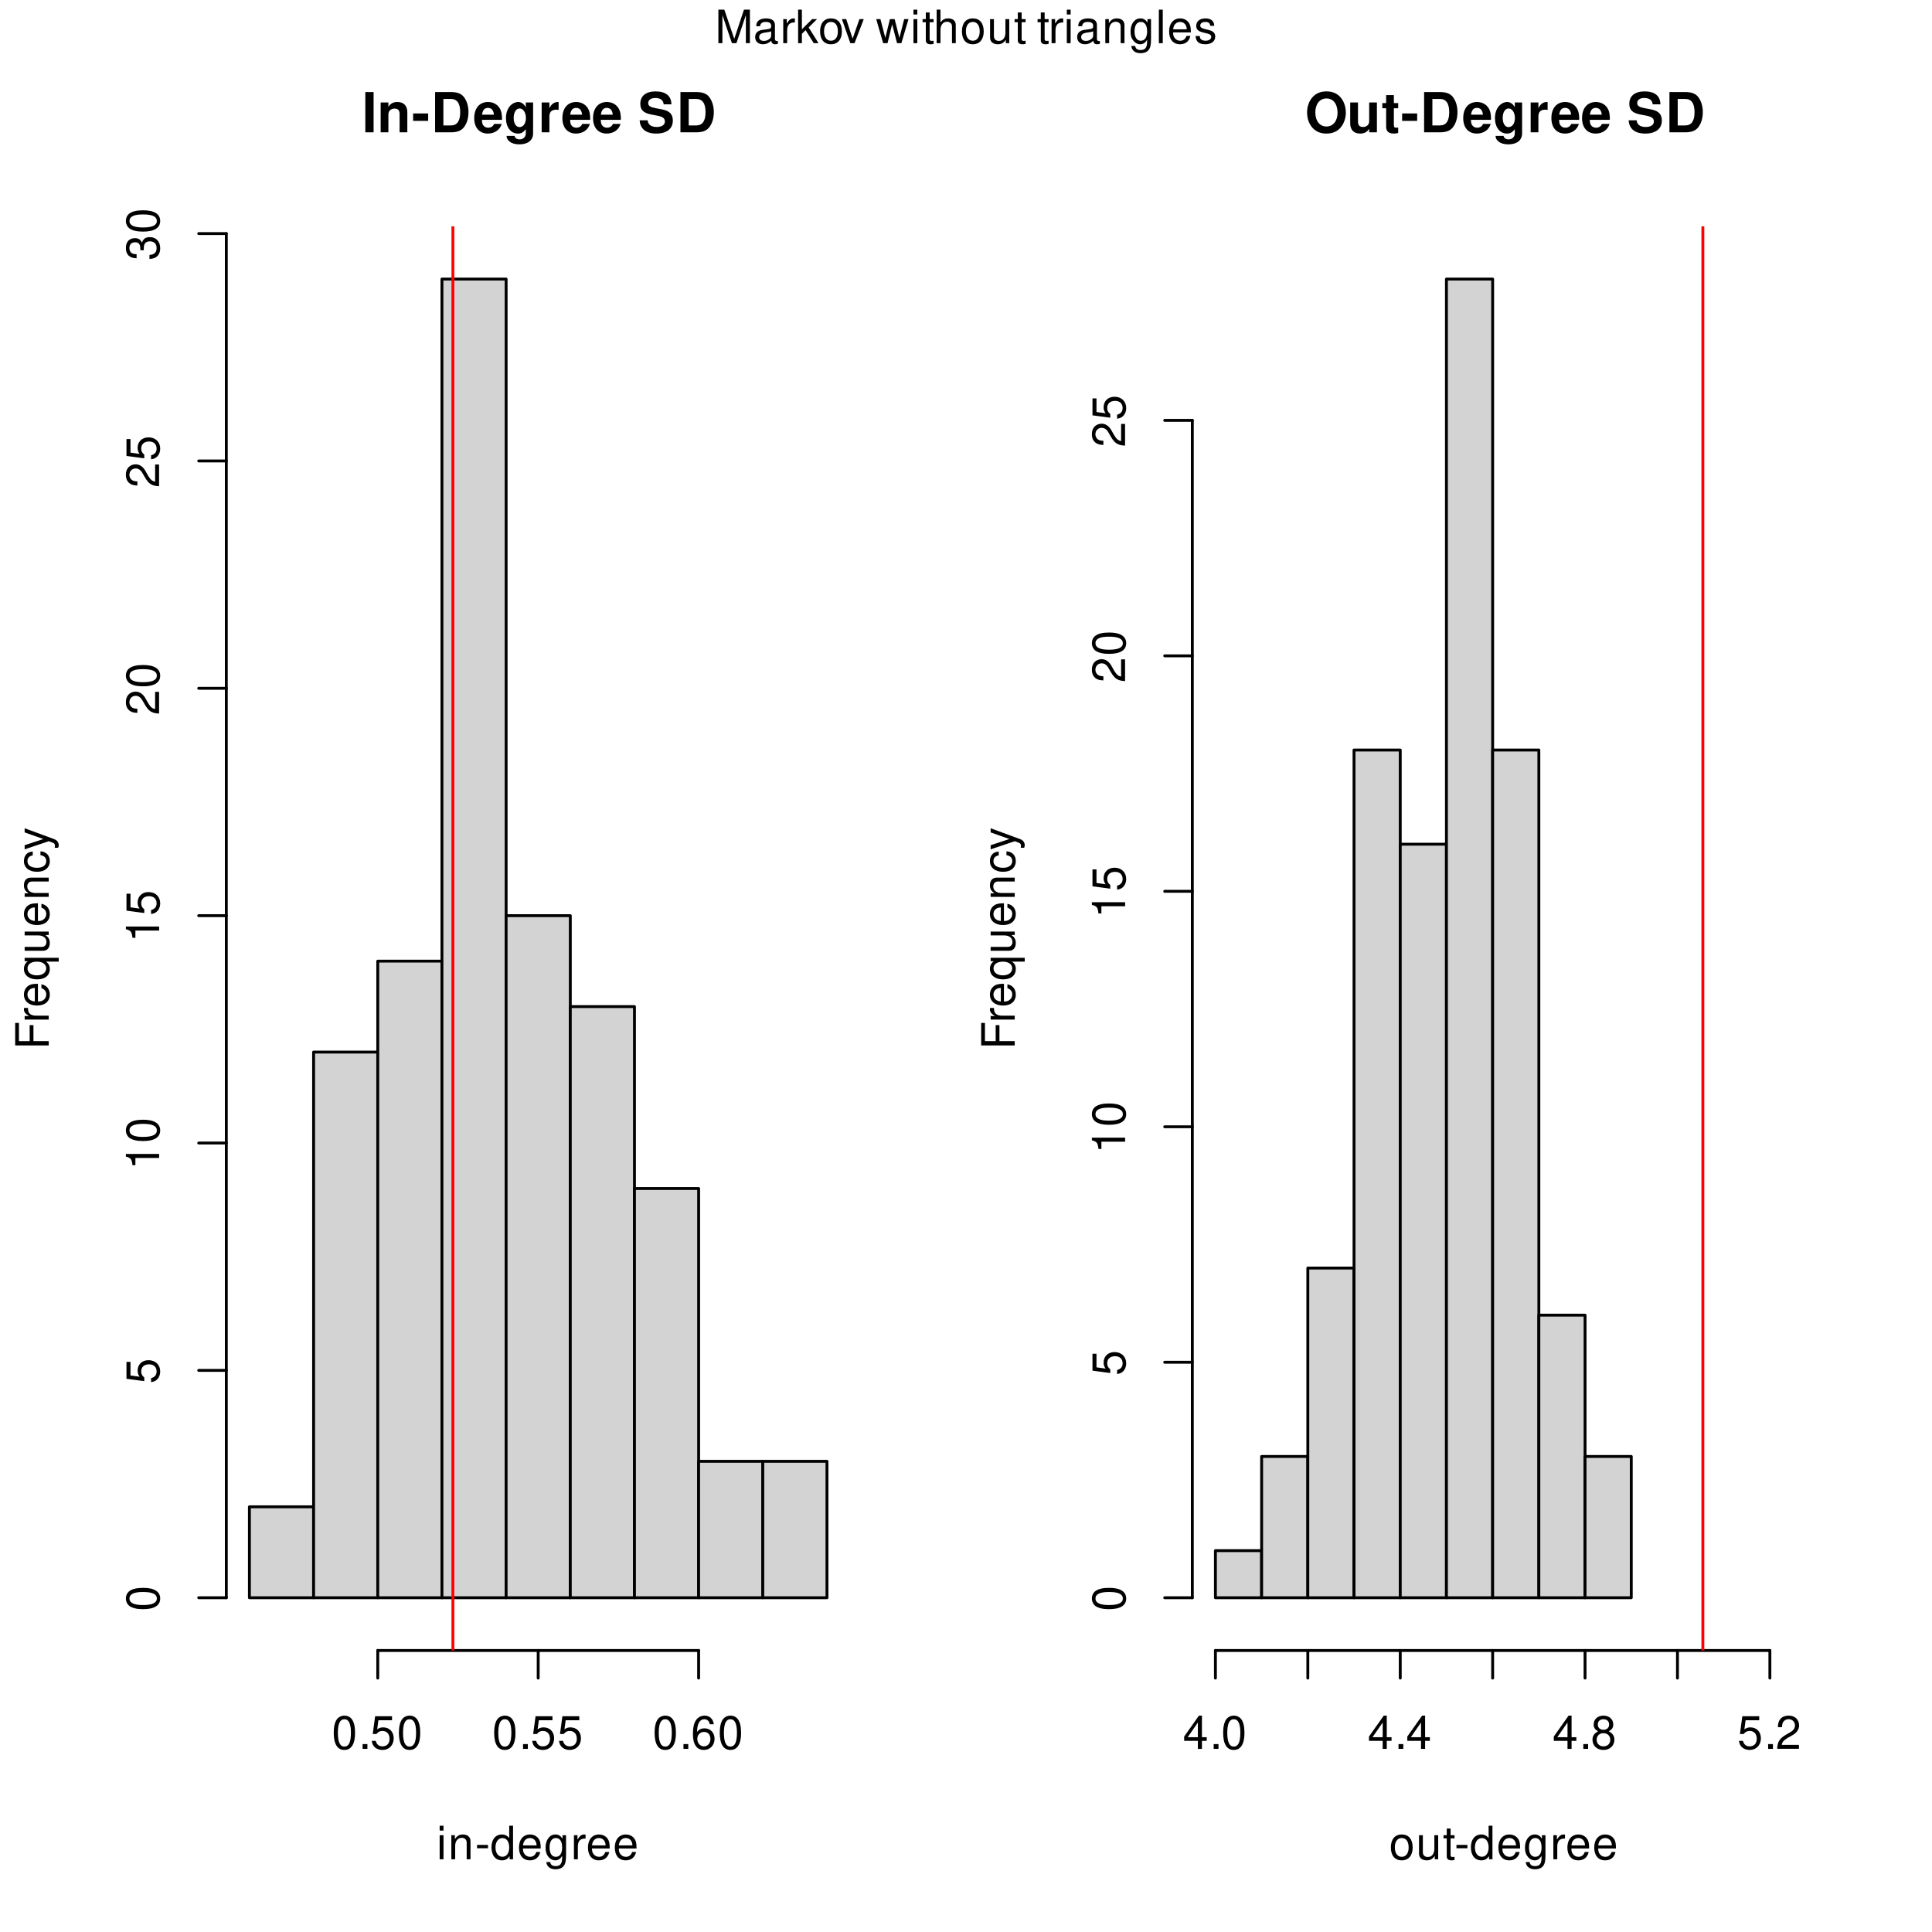 <?xml version="1.0" encoding="UTF-8"?>
<svg xmlns="http://www.w3.org/2000/svg" xmlns:xlink="http://www.w3.org/1999/xlink" width="504" height="504" viewBox="0 0 504 504">
<defs>
<g>
<g id="glyph-0-0">
<path d="M 3.062 -10.5 L 0.906 -10.5 L 0.906 0 L 3.062 0 Z M 3.062 -10.5 "/>
</g>
<g id="glyph-0-1">
<path d="M 0.906 -7.781 L 0.906 0 L 2.922 0 L 2.922 -4.672 C 2.922 -5.594 3.562 -6.188 4.547 -6.188 C 5.422 -6.188 5.844 -5.719 5.844 -4.797 L 5.844 0 L 7.859 0 L 7.859 -5.219 C 7.859 -6.938 6.922 -7.906 5.266 -7.906 C 4.203 -7.906 3.5 -7.531 2.922 -6.656 L 2.922 -7.781 Z M 0.906 -7.781 "/>
</g>
<g id="glyph-0-2">
<path d="M 4.297 -4.922 L 0.375 -4.922 L 0.375 -2.984 L 4.297 -2.984 Z M 4.297 -4.922 "/>
</g>
<g id="glyph-0-3">
<path d="M 1.109 0 L 5.219 0 C 6.812 0 7.828 -0.375 8.547 -1.219 C 9.359 -2.203 9.812 -3.609 9.812 -5.266 C 9.812 -6.891 9.359 -8.297 8.547 -9.297 C 7.828 -10.141 6.828 -10.5 5.219 -10.5 L 1.109 -10.5 Z M 3.266 -1.797 L 3.266 -8.703 L 5.219 -8.703 C 6.844 -8.703 7.656 -7.562 7.656 -5.25 C 7.656 -2.938 6.844 -1.797 5.219 -1.797 Z M 3.266 -1.797 "/>
</g>
<g id="glyph-0-4">
<path d="M 7.547 -3.25 C 7.562 -3.422 7.562 -3.5 7.562 -3.594 C 7.562 -4.375 7.453 -5.094 7.266 -5.641 C 6.734 -7.062 5.484 -7.906 3.922 -7.906 C 1.688 -7.906 0.312 -6.297 0.312 -3.688 C 0.312 -1.203 1.672 0.328 3.875 0.328 C 5.625 0.328 7.031 -0.641 7.484 -2.188 L 5.484 -2.188 C 5.25 -1.562 4.688 -1.203 3.953 -1.203 C 3.375 -1.203 2.906 -1.453 2.625 -1.891 C 2.438 -2.172 2.359 -2.516 2.328 -3.25 Z M 2.359 -4.594 C 2.5 -5.797 3 -6.375 3.891 -6.375 C 4.812 -6.375 5.359 -5.75 5.453 -4.594 Z M 2.359 -4.594 "/>
</g>
<g id="glyph-0-5">
<path d="M 5.766 -7.781 L 5.766 -6.578 C 5.203 -7.484 4.578 -7.906 3.766 -7.906 C 3.062 -7.906 2.312 -7.562 1.766 -7 C 1 -6.188 0.594 -5.078 0.594 -3.703 C 0.594 -1.312 1.859 0.328 3.719 0.328 C 4.547 0.328 5.062 0.062 5.766 -0.797 L 5.766 0.266 C 5.766 1.203 5.094 1.844 4.156 1.844 C 3.422 1.844 2.984 1.531 2.828 0.938 L 0.75 0.938 C 0.766 1.547 0.984 1.953 1.516 2.391 C 2.125 2.891 2.984 3.141 4.078 3.141 C 6.328 3.141 7.672 2.062 7.672 0.266 L 7.672 -7.781 Z M 4.141 -6.219 C 5.078 -6.219 5.797 -5.172 5.797 -3.734 C 5.797 -2.312 5.109 -1.359 4.109 -1.359 C 3.234 -1.359 2.609 -2.312 2.609 -3.734 C 2.609 -5.203 3.234 -6.219 4.141 -6.219 Z M 4.141 -6.219 "/>
</g>
<g id="glyph-0-6">
<path d="M 0.906 -7.781 L 0.906 0 L 2.922 0 L 2.922 -4.141 C 2.922 -5.312 3.516 -5.906 4.703 -5.906 C 4.906 -5.906 5.062 -5.891 5.328 -5.844 L 5.328 -7.891 C 5.219 -7.906 5.172 -7.906 5.078 -7.906 C 4.156 -7.906 3.375 -7.297 2.922 -6.25 L 2.922 -7.781 Z M 0.906 -7.781 "/>
</g>
<g id="glyph-0-7">
</g>
<g id="glyph-0-8">
<path d="M 8.75 -7.297 C 8.734 -9.484 7.281 -10.672 4.625 -10.672 C 2.109 -10.672 0.641 -9.5 0.641 -7.453 C 0.641 -5.812 1.469 -5.031 3.594 -4.625 L 5.078 -4.344 C 6.516 -4.062 7.047 -3.656 7.047 -2.812 C 7.047 -1.938 6.234 -1.391 4.922 -1.391 C 3.453 -1.391 2.641 -2.016 2.562 -3.141 L 0.469 -3.141 C 0.594 -0.891 2.125 0.328 4.812 0.328 C 7.516 0.328 9.125 -0.922 9.125 -3.062 C 9.125 -4.719 8.281 -5.594 6.344 -5.969 L 4.703 -6.281 C 3.156 -6.578 2.703 -6.891 2.703 -7.656 C 2.703 -8.438 3.406 -8.953 4.531 -8.953 C 5.891 -8.953 6.656 -8.375 6.734 -7.297 Z M 8.75 -7.297 "/>
</g>
<g id="glyph-0-9">
<path d="M 5.625 -10.672 C 4.156 -10.672 2.938 -10.188 2.047 -9.219 C 1.109 -8.219 0.578 -6.734 0.578 -5.172 C 0.578 -3.594 1.109 -2.125 2.047 -1.125 C 2.953 -0.141 4.141 0.328 5.641 0.328 C 7.125 0.328 8.312 -0.141 9.219 -1.125 C 10.125 -2.094 10.688 -3.609 10.688 -5.094 C 10.688 -6.734 10.156 -8.219 9.219 -9.219 C 8.297 -10.219 7.141 -10.672 5.625 -10.672 Z M 5.641 -8.828 C 7.406 -8.828 8.531 -7.391 8.531 -5.109 C 8.531 -2.953 7.359 -1.516 5.641 -1.516 C 3.875 -1.516 2.734 -2.953 2.734 -5.172 C 2.734 -7.391 3.875 -8.828 5.641 -8.828 Z M 5.641 -8.828 "/>
</g>
<g id="glyph-0-10">
<path d="M 7.797 0 L 7.797 -7.781 L 5.781 -7.781 L 5.781 -2.906 C 5.781 -1.984 5.141 -1.391 4.156 -1.391 C 3.281 -1.391 2.859 -1.844 2.859 -2.781 L 2.859 -7.781 L 0.828 -7.781 L 0.828 -2.359 C 0.828 -0.641 1.766 0.328 3.438 0.328 C 4.5 0.328 5.203 -0.047 5.781 -0.922 L 5.781 0 Z M 7.797 0 "/>
</g>
<g id="glyph-0-11">
<path d="M 4.344 -7.625 L 3.219 -7.625 L 3.219 -9.703 L 1.203 -9.703 L 1.203 -7.625 L 0.203 -7.625 L 0.203 -6.281 L 1.203 -6.281 L 1.203 -1.5 C 1.203 -0.281 1.844 0.328 3.172 0.328 C 3.625 0.328 3.969 0.281 4.344 0.172 L 4.344 -1.234 C 4.141 -1.203 4.031 -1.203 3.875 -1.203 C 3.344 -1.203 3.219 -1.359 3.219 -2.047 L 3.219 -6.281 L 4.344 -6.281 Z M 4.344 -7.625 "/>
</g>
<g id="glyph-1-0">
<path d="M 1.797 -6.281 L 0.797 -6.281 L 0.797 0 L 1.797 0 Z M 1.797 -8.75 L 0.797 -8.75 L 0.797 -7.484 L 1.797 -7.484 Z M 1.797 -8.75 "/>
</g>
<g id="glyph-1-1">
<path d="M 0.844 -6.281 L 0.844 0 L 1.844 0 L 1.844 -3.469 C 1.844 -4.75 2.516 -5.594 3.547 -5.594 C 4.344 -5.594 4.844 -5.109 4.844 -4.359 L 4.844 0 L 5.844 0 L 5.844 -4.75 C 5.844 -5.797 5.062 -6.469 3.859 -6.469 C 2.922 -6.469 2.312 -6.109 1.766 -5.234 L 1.766 -6.281 Z M 0.844 -6.281 "/>
</g>
<g id="glyph-1-2">
<path d="M 3.406 -3.75 L 0.547 -3.75 L 0.547 -2.875 L 3.406 -2.875 Z M 3.406 -3.75 "/>
</g>
<g id="glyph-1-3">
<path d="M 5.938 -8.75 L 4.938 -8.75 L 4.938 -5.5 C 4.531 -6.125 3.859 -6.469 3.016 -6.469 C 1.375 -6.469 0.312 -5.156 0.312 -3.156 C 0.312 -1.031 1.344 0.281 3.047 0.281 C 3.906 0.281 4.516 -0.047 5.047 -0.828 L 5.047 0 L 5.938 0 Z M 3.188 -5.531 C 4.266 -5.531 4.938 -4.578 4.938 -3.078 C 4.938 -1.625 4.25 -0.656 3.188 -0.656 C 2.094 -0.656 1.359 -1.625 1.359 -3.094 C 1.359 -4.562 2.094 -5.531 3.188 -5.531 Z M 3.188 -5.531 "/>
</g>
<g id="glyph-1-4">
<path d="M 6.156 -2.812 C 6.156 -3.766 6.078 -4.344 5.906 -4.812 C 5.5 -5.844 4.531 -6.469 3.359 -6.469 C 1.609 -6.469 0.484 -5.141 0.484 -3.062 C 0.484 -0.984 1.562 0.281 3.344 0.281 C 4.781 0.281 5.766 -0.547 6.031 -1.906 L 5.016 -1.906 C 4.734 -1.078 4.172 -0.641 3.375 -0.641 C 2.734 -0.641 2.203 -0.938 1.859 -1.469 C 1.625 -1.828 1.531 -2.188 1.531 -2.812 Z M 1.547 -3.625 C 1.625 -4.781 2.344 -5.547 3.344 -5.547 C 4.375 -5.547 5.078 -4.75 5.078 -3.625 Z M 1.547 -3.625 "/>
</g>
<g id="glyph-1-5">
<path d="M 4.844 -6.281 L 4.844 -5.375 C 4.344 -6.125 3.797 -6.469 3 -6.469 C 1.469 -6.469 0.422 -5.047 0.422 -3.031 C 0.422 -1.984 0.672 -1.219 1.219 -0.578 C 1.688 -0.031 2.281 0.281 2.922 0.281 C 3.688 0.281 4.219 -0.062 4.75 -0.859 L 4.75 -0.531 C 4.75 1.156 4.281 1.781 3.031 1.781 C 2.188 1.781 1.734 1.438 1.641 0.719 L 0.625 0.719 C 0.719 1.891 1.641 2.609 3.016 2.609 C 3.938 2.609 4.703 2.312 5.109 1.812 C 5.594 1.219 5.766 0.438 5.766 -1.031 L 5.766 -6.281 Z M 3.094 -5.547 C 4.156 -5.547 4.75 -4.656 4.75 -3.062 C 4.75 -1.531 4.141 -0.641 3.094 -0.641 C 2.062 -0.641 1.469 -1.547 1.469 -3.094 C 1.469 -4.625 2.062 -5.547 3.094 -5.547 Z M 3.094 -5.547 "/>
</g>
<g id="glyph-1-6">
<path d="M 0.828 -6.281 L 0.828 0 L 1.844 0 L 1.844 -3.266 C 1.844 -4.781 2.469 -5.453 3.859 -5.406 L 3.859 -6.438 C 3.688 -6.453 3.594 -6.469 3.469 -6.469 C 2.812 -6.469 2.328 -6.078 1.75 -5.141 L 1.75 -6.281 Z M 0.828 -6.281 "/>
</g>
<g id="glyph-1-7">
<path d="M 3.297 -8.672 C 2.516 -8.672 1.781 -8.312 1.344 -7.734 C 0.797 -6.953 0.516 -5.812 0.516 -4.203 C 0.516 -1.266 1.469 0.281 3.297 0.281 C 5.094 0.281 6.078 -1.266 6.078 -4.125 C 6.078 -5.812 5.812 -6.938 5.25 -7.734 C 4.812 -8.328 4.109 -8.672 3.297 -8.672 Z M 3.297 -7.734 C 4.438 -7.734 5 -6.578 5 -4.219 C 5 -1.75 4.453 -0.594 3.281 -0.594 C 2.156 -0.594 1.594 -1.797 1.594 -4.188 C 1.594 -6.578 2.156 -7.734 3.297 -7.734 Z M 3.297 -7.734 "/>
</g>
<g id="glyph-1-8">
<path d="M 2.297 -1.25 L 1.047 -1.25 L 1.047 0 L 2.297 0 Z M 2.297 -1.25 "/>
</g>
<g id="glyph-1-9">
<path d="M 5.719 -8.516 L 1.312 -8.516 L 0.688 -3.875 L 1.656 -3.875 C 2.141 -4.469 2.562 -4.672 3.234 -4.672 C 4.375 -4.672 5.078 -3.891 5.078 -2.625 C 5.078 -1.406 4.375 -0.656 3.219 -0.656 C 2.297 -0.656 1.734 -1.125 1.469 -2.094 L 0.422 -2.094 C 0.562 -1.391 0.688 -1.062 0.938 -0.75 C 1.422 -0.094 2.281 0.281 3.234 0.281 C 4.953 0.281 6.156 -0.969 6.156 -2.766 C 6.156 -4.453 5.047 -5.609 3.406 -5.609 C 2.812 -5.609 2.328 -5.453 1.844 -5.094 L 2.172 -7.469 L 5.719 -7.469 Z M 5.719 -8.516 "/>
</g>
<g id="glyph-1-10">
<path d="M 5.969 -6.422 C 5.766 -7.844 4.859 -8.672 3.562 -8.672 C 2.625 -8.672 1.781 -8.219 1.281 -7.438 C 0.75 -6.594 0.516 -5.531 0.516 -3.953 C 0.516 -2.5 0.719 -1.578 1.234 -0.797 C 1.688 -0.094 2.438 0.281 3.375 0.281 C 4.984 0.281 6.156 -0.938 6.156 -2.625 C 6.156 -4.219 5.078 -5.359 3.547 -5.359 C 2.719 -5.359 2.047 -5.047 1.594 -4.406 C 1.609 -6.547 2.281 -7.734 3.484 -7.734 C 4.234 -7.734 4.75 -7.266 4.922 -6.422 Z M 3.422 -4.422 C 4.438 -4.422 5.078 -3.703 5.078 -2.547 C 5.078 -1.453 4.359 -0.656 3.391 -0.656 C 2.406 -0.656 1.656 -1.484 1.656 -2.594 C 1.656 -3.672 2.375 -4.422 3.422 -4.422 Z M 3.422 -4.422 "/>
</g>
<g id="glyph-1-11">
<path d="M 3.266 -6.469 C 1.484 -6.469 0.438 -5.203 0.438 -3.094 C 0.438 -0.969 1.484 0.281 3.281 0.281 C 5.047 0.281 6.125 -0.984 6.125 -3.047 C 6.125 -5.234 5.094 -6.469 3.266 -6.469 Z M 3.281 -5.547 C 4.406 -5.547 5.078 -4.625 5.078 -3.062 C 5.078 -1.578 4.375 -0.641 3.281 -0.641 C 2.156 -0.641 1.469 -1.578 1.469 -3.094 C 1.469 -4.625 2.156 -5.547 3.281 -5.547 Z M 3.281 -5.547 "/>
</g>
<g id="glyph-1-12">
<path d="M 5.781 0 L 5.781 -6.281 L 4.781 -6.281 L 4.781 -2.719 C 4.781 -1.438 4.109 -0.594 3.078 -0.594 C 2.281 -0.594 1.781 -1.078 1.781 -1.844 L 1.781 -6.281 L 0.781 -6.281 L 0.781 -1.438 C 0.781 -0.391 1.562 0.281 2.781 0.281 C 3.703 0.281 4.297 -0.047 4.891 -0.875 L 4.891 0 Z M 5.781 0 "/>
</g>
<g id="glyph-1-13">
<path d="M 3.047 -6.281 L 2.016 -6.281 L 2.016 -8.016 L 1.016 -8.016 L 1.016 -6.281 L 0.172 -6.281 L 0.172 -5.469 L 1.016 -5.469 L 1.016 -0.719 C 1.016 -0.078 1.453 0.281 2.234 0.281 C 2.5 0.281 2.719 0.25 3.047 0.188 L 3.047 -0.641 C 2.906 -0.609 2.766 -0.594 2.562 -0.594 C 2.141 -0.594 2.016 -0.719 2.016 -1.156 L 2.016 -5.469 L 3.047 -5.469 Z M 3.047 -6.281 "/>
</g>
<g id="glyph-1-14">
<path d="M 3.922 -2.094 L 3.922 0 L 4.984 0 L 4.984 -2.094 L 6.234 -2.094 L 6.234 -3.047 L 4.984 -3.047 L 4.984 -8.672 L 4.203 -8.672 L 0.344 -3.219 L 0.344 -2.094 Z M 3.922 -3.047 L 1.266 -3.047 L 3.922 -6.875 Z M 3.922 -3.047 "/>
</g>
<g id="glyph-1-15">
<path d="M 4.688 -4.578 C 5.578 -5.109 5.859 -5.547 5.859 -6.359 C 5.859 -7.734 4.812 -8.672 3.297 -8.672 C 1.797 -8.672 0.75 -7.734 0.75 -6.375 C 0.75 -5.547 1.016 -5.125 1.891 -4.578 C 0.922 -4.078 0.438 -3.375 0.438 -2.406 C 0.438 -0.828 1.609 0.281 3.297 0.281 C 4.984 0.281 6.156 -0.828 6.156 -2.406 C 6.156 -3.375 5.672 -4.078 4.688 -4.578 Z M 3.297 -7.734 C 4.203 -7.734 4.781 -7.203 4.781 -6.344 C 4.781 -5.516 4.188 -4.984 3.297 -4.984 C 2.406 -4.984 1.828 -5.516 1.828 -6.359 C 1.828 -7.203 2.406 -7.734 3.297 -7.734 Z M 3.297 -4.094 C 4.359 -4.094 5.078 -3.391 5.078 -2.391 C 5.078 -1.344 4.375 -0.656 3.281 -0.656 C 2.25 -0.656 1.531 -1.375 1.531 -2.375 C 1.531 -3.406 2.234 -4.094 3.297 -4.094 Z M 3.297 -4.094 "/>
</g>
<g id="glyph-1-16">
<path d="M 6.078 -1.047 L 1.594 -1.047 C 1.703 -1.766 2.094 -2.219 3.125 -2.859 L 4.328 -3.531 C 5.516 -4.188 6.125 -5.078 6.125 -6.141 C 6.125 -6.859 5.844 -7.531 5.344 -8 C 4.844 -8.453 4.219 -8.672 3.406 -8.672 C 2.328 -8.672 1.531 -8.297 1.062 -7.547 C 0.75 -7.094 0.625 -6.547 0.594 -5.672 L 1.656 -5.672 C 1.688 -6.266 1.766 -6.609 1.906 -6.906 C 2.188 -7.422 2.734 -7.75 3.375 -7.75 C 4.328 -7.75 5.047 -7.062 5.047 -6.125 C 5.047 -5.422 4.656 -4.828 3.906 -4.391 L 2.797 -3.75 C 1.016 -2.719 0.5 -1.906 0.406 -0.016 L 6.078 -0.016 Z M 6.078 -1.047 "/>
</g>
<g id="glyph-1-17">
<path d="M 5.609 0 L 8.078 -7.328 L 8.078 0 L 9.125 0 L 9.125 -8.75 L 7.578 -8.75 L 5.047 -1.125 L 2.453 -8.75 L 0.906 -8.75 L 0.906 0 L 1.953 0 L 1.953 -7.328 L 4.438 0 Z M 5.609 0 "/>
</g>
<g id="glyph-1-18">
<path d="M 6.422 -0.594 C 6.312 -0.562 6.266 -0.562 6.203 -0.562 C 5.859 -0.562 5.656 -0.75 5.656 -1.062 L 5.656 -4.75 C 5.656 -5.875 4.844 -6.469 3.297 -6.469 C 2.375 -6.469 1.641 -6.203 1.219 -5.734 C 0.922 -5.406 0.797 -5.047 0.781 -4.422 L 1.781 -4.422 C 1.875 -5.203 2.328 -5.547 3.266 -5.547 C 4.172 -5.547 4.672 -5.203 4.672 -4.609 L 4.672 -4.344 C 4.656 -3.906 4.438 -3.75 3.625 -3.641 C 2.203 -3.469 1.984 -3.422 1.609 -3.266 C 0.875 -2.953 0.5 -2.406 0.5 -1.578 C 0.5 -0.438 1.297 0.281 2.562 0.281 C 3.359 0.281 4 0 4.703 -0.641 C 4.781 0 5.094 0.281 5.734 0.281 C 5.953 0.281 6.078 0.25 6.422 0.172 Z M 4.672 -1.984 C 4.672 -1.641 4.578 -1.438 4.266 -1.156 C 3.859 -0.797 3.375 -0.594 2.781 -0.594 C 2 -0.594 1.547 -0.969 1.547 -1.609 C 1.547 -2.266 1.984 -2.609 3.062 -2.766 C 4.125 -2.906 4.328 -2.953 4.672 -3.109 Z M 4.672 -1.984 "/>
</g>
<g id="glyph-1-19">
<path d="M 1.688 -8.75 L 0.703 -8.75 L 0.703 0 L 1.688 0 L 1.688 -2.453 L 2.656 -3.406 L 4.781 0 L 6.031 0 L 3.453 -4.109 L 5.641 -6.281 L 4.359 -6.281 L 1.688 -3.625 Z M 1.688 -8.75 "/>
</g>
<g id="glyph-1-20">
<path d="M 3.422 0 L 5.828 -6.281 L 4.703 -6.281 L 2.922 -1.188 L 1.25 -6.281 L 0.125 -6.281 L 2.328 0 Z M 3.422 0 "/>
</g>
<g id="glyph-1-21">
</g>
<g id="glyph-1-22">
<path d="M 6.641 0 L 8.5 -6.281 L 7.375 -6.281 L 6.125 -1.391 L 4.891 -6.281 L 3.656 -6.281 L 2.453 -1.391 L 1.172 -6.281 L 0.078 -6.281 L 1.891 0 L 3.031 0 L 4.234 -4.938 L 5.516 0 Z M 6.641 0 "/>
</g>
<g id="glyph-1-23">
<path d="M 0.844 -8.75 L 0.844 0 L 1.844 0 L 1.844 -3.469 C 1.844 -4.75 2.516 -5.594 3.547 -5.594 C 3.875 -5.594 4.188 -5.5 4.422 -5.312 C 4.719 -5.094 4.844 -4.797 4.844 -4.359 L 4.844 0 L 5.828 0 L 5.828 -4.75 C 5.828 -5.812 5.078 -6.469 3.859 -6.469 C 2.969 -6.469 2.422 -6.188 1.844 -5.422 L 1.844 -8.75 Z M 0.844 -8.75 "/>
</g>
<g id="glyph-1-24">
<path d="M 1.828 -8.75 L 0.812 -8.75 L 0.812 0 L 1.828 0 Z M 1.828 -8.75 "/>
</g>
<g id="glyph-1-25">
<path d="M 5.25 -4.531 C 5.25 -5.766 4.422 -6.469 2.969 -6.469 C 1.516 -6.469 0.562 -5.719 0.562 -4.547 C 0.562 -3.562 1.062 -3.094 2.562 -2.734 L 3.484 -2.516 C 4.188 -2.344 4.469 -2.094 4.469 -1.641 C 4.469 -1.047 3.875 -0.641 3 -0.641 C 2.453 -0.641 2 -0.797 1.75 -1.062 C 1.594 -1.25 1.531 -1.422 1.469 -1.875 L 0.406 -1.875 C 0.453 -0.422 1.266 0.281 2.922 0.281 C 4.5 0.281 5.516 -0.5 5.516 -1.719 C 5.516 -2.656 4.984 -3.172 3.734 -3.469 L 2.766 -3.703 C 1.953 -3.891 1.609 -4.156 1.609 -4.594 C 1.609 -5.188 2.125 -5.547 2.938 -5.547 C 3.75 -5.547 4.172 -5.203 4.203 -4.531 Z M 5.25 -4.531 "/>
</g>
<g id="glyph-2-0">
<path d="M -3.984 -2.203 L -3.984 -6.375 L -4.969 -6.375 L -4.969 -2.203 L -7.766 -2.203 L -7.766 -6.953 L -8.75 -6.953 L -8.75 -1.078 L 0 -1.078 L 0 -2.203 Z M -3.984 -2.203 "/>
</g>
<g id="glyph-2-1">
<path d="M -6.281 -0.828 L 0 -0.828 L 0 -1.844 L -3.266 -1.844 C -4.781 -1.844 -5.453 -2.469 -5.406 -3.859 L -6.438 -3.859 C -6.453 -3.688 -6.469 -3.594 -6.469 -3.469 C -6.469 -2.812 -6.078 -2.328 -5.141 -1.75 L -6.281 -1.75 Z M -6.281 -0.828 "/>
</g>
<g id="glyph-2-2">
<path d="M -2.812 -6.156 C -3.766 -6.156 -4.344 -6.078 -4.812 -5.906 C -5.844 -5.5 -6.469 -4.531 -6.469 -3.359 C -6.469 -1.609 -5.141 -0.484 -3.062 -0.484 C -0.984 -0.484 0.281 -1.562 0.281 -3.344 C 0.281 -4.781 -0.547 -5.766 -1.906 -6.031 L -1.906 -5.016 C -1.078 -4.734 -0.641 -4.172 -0.641 -3.375 C -0.641 -2.734 -0.938 -2.203 -1.469 -1.859 C -1.828 -1.625 -2.188 -1.531 -2.812 -1.531 Z M -3.625 -1.547 C -4.781 -1.625 -5.547 -2.344 -5.547 -3.344 C -5.547 -4.375 -4.75 -5.078 -3.625 -5.078 Z M -3.625 -1.547 "/>
</g>
<g id="glyph-2-3">
<path d="M 2.609 -5.938 L -6.281 -5.938 L -6.281 -5.047 L -5.453 -5.047 C -6.109 -4.578 -6.469 -3.875 -6.469 -3.047 C -6.469 -1.391 -5.109 -0.312 -3.031 -0.312 C -0.984 -0.312 0.281 -1.328 0.281 -3 C 0.281 -3.875 -0.031 -4.469 -0.719 -4.938 L 2.609 -4.938 Z M -5.531 -3.188 C -5.531 -4.266 -4.578 -4.938 -3.062 -4.938 C -1.625 -4.938 -0.656 -4.25 -0.656 -3.188 C -0.656 -2.094 -1.625 -1.359 -3.094 -1.359 C -4.562 -1.359 -5.531 -2.094 -5.531 -3.188 Z M -5.531 -3.188 "/>
</g>
<g id="glyph-2-4">
<path d="M 0 -5.781 L -6.281 -5.781 L -6.281 -4.781 L -2.719 -4.781 C -1.438 -4.781 -0.594 -4.109 -0.594 -3.078 C -0.594 -2.281 -1.078 -1.781 -1.844 -1.781 L -6.281 -1.781 L -6.281 -0.781 L -1.438 -0.781 C -0.391 -0.781 0.281 -1.562 0.281 -2.781 C 0.281 -3.703 -0.047 -4.297 -0.875 -4.891 L 0 -4.891 Z M 0 -5.781 "/>
</g>
<g id="glyph-2-5">
<path d="M -6.281 -0.844 L 0 -0.844 L 0 -1.844 L -3.469 -1.844 C -4.75 -1.844 -5.594 -2.516 -5.594 -3.547 C -5.594 -4.344 -5.109 -4.844 -4.359 -4.844 L 0 -4.844 L 0 -5.844 L -4.75 -5.844 C -5.797 -5.844 -6.469 -5.062 -6.469 -3.859 C -6.469 -2.922 -6.109 -2.312 -5.234 -1.766 L -6.281 -1.766 Z M -6.281 -0.844 "/>
</g>
<g id="glyph-2-6">
<path d="M -4.172 -5.656 C -4.781 -5.609 -5.188 -5.469 -5.531 -5.234 C -6.125 -4.797 -6.469 -4.047 -6.469 -3.172 C -6.469 -1.469 -5.125 -0.375 -3.031 -0.375 C -1.016 -0.375 0.281 -1.453 0.281 -3.156 C 0.281 -4.656 -0.625 -5.609 -2.156 -5.719 L -2.156 -4.719 C -1.156 -4.547 -0.641 -4.031 -0.641 -3.188 C -0.641 -2.078 -1.547 -1.422 -3.031 -1.422 C -4.609 -1.422 -5.547 -2.062 -5.547 -3.156 C -5.547 -4 -5.047 -4.531 -4.172 -4.641 Z M -4.172 -5.656 "/>
</g>
<g id="glyph-2-7">
<path d="M -6.281 -4.656 L -1.391 -2.922 L -6.281 -1.312 L -6.281 -0.234 L 0.031 -2.359 L 1.016 -1.984 C 1.469 -1.812 1.625 -1.594 1.625 -1.172 C 1.625 -1.016 1.609 -0.859 1.562 -0.641 L 2.453 -0.641 C 2.562 -0.859 2.609 -1.062 2.609 -1.312 C 2.609 -1.641 2.516 -1.984 2.312 -2.25 C 2.094 -2.562 1.828 -2.75 1.312 -2.938 L -6.281 -5.734 Z M -6.281 -4.656 "/>
</g>
<g id="glyph-2-8">
<path d="M -8.672 -3.297 C -8.672 -2.516 -8.312 -1.781 -7.734 -1.344 C -6.953 -0.797 -5.812 -0.516 -4.203 -0.516 C -1.266 -0.516 0.281 -1.469 0.281 -3.297 C 0.281 -5.094 -1.266 -6.078 -4.125 -6.078 C -5.812 -6.078 -6.938 -5.812 -7.734 -5.25 C -8.328 -4.812 -8.672 -4.109 -8.672 -3.297 Z M -7.734 -3.297 C -7.734 -4.438 -6.578 -5 -4.219 -5 C -1.75 -5 -0.594 -4.453 -0.594 -3.281 C -0.594 -2.156 -1.797 -1.594 -4.188 -1.594 C -6.578 -1.594 -7.734 -2.156 -7.734 -3.297 Z M -7.734 -3.297 "/>
</g>
<g id="glyph-2-9">
<path d="M -8.516 -5.719 L -8.516 -1.312 L -3.875 -0.688 L -3.875 -1.656 C -4.469 -2.141 -4.672 -2.562 -4.672 -3.234 C -4.672 -4.375 -3.891 -5.078 -2.625 -5.078 C -1.406 -5.078 -0.656 -4.375 -0.656 -3.219 C -0.656 -2.297 -1.125 -1.734 -2.094 -1.469 L -2.094 -0.422 C -1.391 -0.562 -1.062 -0.688 -0.75 -0.938 C -0.094 -1.422 0.281 -2.281 0.281 -3.234 C 0.281 -4.953 -0.969 -6.156 -2.766 -6.156 C -4.453 -6.156 -5.609 -5.047 -5.609 -3.406 C -5.609 -2.812 -5.453 -2.328 -5.094 -1.844 L -7.469 -2.172 L -7.469 -5.719 Z M -8.516 -5.719 "/>
</g>
<g id="glyph-2-10">
<path d="M -6.188 -3.109 L 0 -3.109 L 0 -4.156 L -8.672 -4.156 L -8.672 -3.469 C -7.344 -3.094 -7.156 -2.859 -6.953 -1.219 L -6.188 -1.219 Z M -6.188 -3.109 "/>
</g>
<g id="glyph-2-11">
<path d="M -1.047 -6.078 L -1.047 -1.594 C -1.766 -1.703 -2.219 -2.094 -2.859 -3.125 L -3.531 -4.328 C -4.188 -5.516 -5.078 -6.125 -6.141 -6.125 C -6.859 -6.125 -7.531 -5.844 -8 -5.344 C -8.453 -4.844 -8.672 -4.219 -8.672 -3.406 C -8.672 -2.328 -8.297 -1.531 -7.547 -1.062 C -7.094 -0.75 -6.547 -0.625 -5.672 -0.594 L -5.672 -1.656 C -6.266 -1.688 -6.609 -1.766 -6.906 -1.906 C -7.422 -2.188 -7.75 -2.734 -7.75 -3.375 C -7.75 -4.328 -7.062 -5.047 -6.125 -5.047 C -5.422 -5.047 -4.828 -4.656 -4.391 -3.906 L -3.75 -2.797 C -2.719 -1.016 -1.906 -0.5 -0.016 -0.406 L -0.016 -6.078 Z M -1.047 -6.078 "/>
</g>
<g id="glyph-2-12">
<path d="M -4 -2.656 L -4 -3.234 C -4 -4.375 -3.453 -4.984 -2.406 -4.984 C -1.312 -4.984 -0.656 -4.328 -0.656 -3.234 C -0.656 -2.078 -1.25 -1.516 -2.516 -1.438 L -2.516 -0.391 C -1.828 -0.438 -1.375 -0.547 -0.984 -0.75 C -0.141 -1.203 0.281 -2.031 0.281 -3.188 C 0.281 -4.938 -0.781 -6.078 -2.422 -6.078 C -3.531 -6.078 -4.125 -5.656 -4.484 -4.625 C -4.812 -5.422 -5.406 -5.812 -6.281 -5.812 C -7.781 -5.812 -8.672 -4.844 -8.672 -3.234 C -8.672 -1.516 -7.719 -0.594 -5.875 -0.562 L -5.875 -1.625 C -6.406 -1.625 -6.703 -1.688 -6.969 -1.812 C -7.469 -2.047 -7.75 -2.578 -7.75 -3.234 C -7.75 -4.172 -7.188 -4.734 -6.25 -4.734 C -5.641 -4.734 -5.266 -4.531 -5.062 -4.062 C -4.938 -3.766 -4.891 -3.391 -4.891 -2.656 Z M -4 -2.656 "/>
</g>
</g>
<clipPath id="clip-0">
<path clip-rule="nonzero" d="M 117 59.039 L 119 59.039 L 119 430.559 L 117 430.559 Z M 117 59.039 "/>
</clipPath>
<clipPath id="clip-1">
<path clip-rule="nonzero" d="M 443 59.039 L 445 59.039 L 445 430.559 L 443 430.559 Z M 443 59.039 "/>
</clipPath>
</defs>
<rect x="-50.4" y="-50.4" width="604.8" height="604.8" fill="rgb(100%, 100%, 100%)" fill-opacity="1"/>
<g fill="rgb(0%, 0%, 0%)" fill-opacity="1">
<use xlink:href="#glyph-0-0" x="94.398" y="34.517"/>
<use xlink:href="#glyph-0-1" x="98.398" y="34.517"/>
<use xlink:href="#glyph-0-2" x="107.398" y="34.517"/>
<use xlink:href="#glyph-0-3" x="112.398" y="34.517"/>
<use xlink:href="#glyph-0-4" x="123.398" y="34.517"/>
<use xlink:href="#glyph-0-5" x="131.398" y="34.517"/>
<use xlink:href="#glyph-0-6" x="140.398" y="34.517"/>
<use xlink:href="#glyph-0-4" x="146.398" y="34.517"/>
<use xlink:href="#glyph-0-4" x="154.398" y="34.517"/>
<use xlink:href="#glyph-0-7" x="162.398" y="34.517"/>
<use xlink:href="#glyph-0-8" x="166.398" y="34.517"/>
<use xlink:href="#glyph-0-3" x="176.398" y="34.517"/>
</g>
<g fill="rgb(0%, 0%, 0%)" fill-opacity="1">
<use xlink:href="#glyph-1-0" x="113.898" y="485.029"/>
<use xlink:href="#glyph-1-1" x="116.898" y="485.029"/>
<use xlink:href="#glyph-1-2" x="123.898" y="485.029"/>
<use xlink:href="#glyph-1-3" x="127.898" y="485.029"/>
<use xlink:href="#glyph-1-4" x="134.898" y="485.029"/>
<use xlink:href="#glyph-1-5" x="141.898" y="485.029"/>
<use xlink:href="#glyph-1-6" x="148.898" y="485.029"/>
<use xlink:href="#glyph-1-4" x="152.898" y="485.029"/>
<use xlink:href="#glyph-1-4" x="159.898" y="485.029"/>
</g>
<g fill="rgb(0%, 0%, 0%)" fill-opacity="1">
<use xlink:href="#glyph-2-0" x="12.709" y="273.801"/>
<use xlink:href="#glyph-2-1" x="12.709" y="266.801"/>
<use xlink:href="#glyph-2-2" x="12.709" y="262.801"/>
<use xlink:href="#glyph-2-3" x="12.709" y="255.801"/>
<use xlink:href="#glyph-2-4" x="12.709" y="248.801"/>
<use xlink:href="#glyph-2-2" x="12.709" y="241.801"/>
<use xlink:href="#glyph-2-5" x="12.709" y="234.801"/>
<use xlink:href="#glyph-2-6" x="12.709" y="227.801"/>
<use xlink:href="#glyph-2-7" x="12.709" y="221.801"/>
</g>
<path fill="none" stroke-width="0.75" stroke-linecap="round" stroke-linejoin="round" stroke="rgb(0%, 0%, 0%)" stroke-opacity="1" stroke-miterlimit="10" d="M 98.547 430.559 L 182.25 430.559 "/>
<path fill="none" stroke-width="0.75" stroke-linecap="round" stroke-linejoin="round" stroke="rgb(0%, 0%, 0%)" stroke-opacity="1" stroke-miterlimit="10" d="M 98.547 430.559 L 98.547 437.762 "/>
<path fill="none" stroke-width="0.75" stroke-linecap="round" stroke-linejoin="round" stroke="rgb(0%, 0%, 0%)" stroke-opacity="1" stroke-miterlimit="10" d="M 140.398 430.559 L 140.398 437.762 "/>
<path fill="none" stroke-width="0.75" stroke-linecap="round" stroke-linejoin="round" stroke="rgb(0%, 0%, 0%)" stroke-opacity="1" stroke-miterlimit="10" d="M 182.25 430.559 L 182.25 437.762 "/>
<g fill="rgb(0%, 0%, 0%)" fill-opacity="1">
<use xlink:href="#glyph-1-7" x="86.547" y="456.229"/>
<use xlink:href="#glyph-1-8" x="93.547" y="456.229"/>
<use xlink:href="#glyph-1-9" x="96.547" y="456.229"/>
<use xlink:href="#glyph-1-7" x="103.547" y="456.229"/>
</g>
<g fill="rgb(0%, 0%, 0%)" fill-opacity="1">
<use xlink:href="#glyph-1-7" x="128.398" y="456.229"/>
<use xlink:href="#glyph-1-8" x="135.398" y="456.229"/>
<use xlink:href="#glyph-1-9" x="138.398" y="456.229"/>
<use xlink:href="#glyph-1-9" x="145.398" y="456.229"/>
</g>
<g fill="rgb(0%, 0%, 0%)" fill-opacity="1">
<use xlink:href="#glyph-1-7" x="170.25" y="456.229"/>
<use xlink:href="#glyph-1-8" x="177.25" y="456.229"/>
<use xlink:href="#glyph-1-10" x="180.25" y="456.229"/>
<use xlink:href="#glyph-1-7" x="187.25" y="456.229"/>
</g>
<path fill="none" stroke-width="0.75" stroke-linecap="round" stroke-linejoin="round" stroke="rgb(0%, 0%, 0%)" stroke-opacity="1" stroke-miterlimit="10" d="M 59.039 416.801 L 59.039 60.938 "/>
<path fill="none" stroke-width="0.75" stroke-linecap="round" stroke-linejoin="round" stroke="rgb(0%, 0%, 0%)" stroke-opacity="1" stroke-miterlimit="10" d="M 59.039 416.801 L 51.84 416.801 "/>
<path fill="none" stroke-width="0.75" stroke-linecap="round" stroke-linejoin="round" stroke="rgb(0%, 0%, 0%)" stroke-opacity="1" stroke-miterlimit="10" d="M 59.039 357.488 L 51.84 357.488 "/>
<path fill="none" stroke-width="0.75" stroke-linecap="round" stroke-linejoin="round" stroke="rgb(0%, 0%, 0%)" stroke-opacity="1" stroke-miterlimit="10" d="M 59.039 298.18 L 51.84 298.18 "/>
<path fill="none" stroke-width="0.75" stroke-linecap="round" stroke-linejoin="round" stroke="rgb(0%, 0%, 0%)" stroke-opacity="1" stroke-miterlimit="10" d="M 59.039 238.867 L 51.84 238.867 "/>
<path fill="none" stroke-width="0.75" stroke-linecap="round" stroke-linejoin="round" stroke="rgb(0%, 0%, 0%)" stroke-opacity="1" stroke-miterlimit="10" d="M 59.039 179.559 L 51.84 179.559 "/>
<path fill="none" stroke-width="0.75" stroke-linecap="round" stroke-linejoin="round" stroke="rgb(0%, 0%, 0%)" stroke-opacity="1" stroke-miterlimit="10" d="M 59.039 120.25 L 51.84 120.25 "/>
<path fill="none" stroke-width="0.75" stroke-linecap="round" stroke-linejoin="round" stroke="rgb(0%, 0%, 0%)" stroke-opacity="1" stroke-miterlimit="10" d="M 59.039 60.938 L 51.84 60.938 "/>
<g fill="rgb(0%, 0%, 0%)" fill-opacity="1">
<use xlink:href="#glyph-2-8" x="41.51" y="420.301"/>
</g>
<g fill="rgb(0%, 0%, 0%)" fill-opacity="1">
<use xlink:href="#glyph-2-9" x="41.51" y="360.988"/>
</g>
<g fill="rgb(0%, 0%, 0%)" fill-opacity="1">
<use xlink:href="#glyph-2-10" x="41.51" y="305.18"/>
<use xlink:href="#glyph-2-8" x="41.51" y="298.18"/>
</g>
<g fill="rgb(0%, 0%, 0%)" fill-opacity="1">
<use xlink:href="#glyph-2-10" x="41.51" y="245.867"/>
<use xlink:href="#glyph-2-9" x="41.51" y="238.867"/>
</g>
<g fill="rgb(0%, 0%, 0%)" fill-opacity="1">
<use xlink:href="#glyph-2-11" x="41.51" y="186.559"/>
<use xlink:href="#glyph-2-8" x="41.51" y="179.559"/>
</g>
<g fill="rgb(0%, 0%, 0%)" fill-opacity="1">
<use xlink:href="#glyph-2-11" x="41.51" y="127.25"/>
<use xlink:href="#glyph-2-9" x="41.51" y="120.25"/>
</g>
<g fill="rgb(0%, 0%, 0%)" fill-opacity="1">
<use xlink:href="#glyph-2-12" x="41.51" y="67.938"/>
<use xlink:href="#glyph-2-8" x="41.51" y="60.938"/>
</g>
<path fill-rule="nonzero" fill="rgb(82.745%, 82.745%, 82.745%)" fill-opacity="1" stroke-width="0.75" stroke-linecap="round" stroke-linejoin="round" stroke="rgb(0%, 0%, 0%)" stroke-opacity="1" stroke-miterlimit="10" d="M 65.066 416.801 L 81.809 416.801 L 81.809 393.078 L 65.066 393.078 Z M 65.066 416.801 "/>
<path fill-rule="nonzero" fill="rgb(82.745%, 82.745%, 82.745%)" fill-opacity="1" stroke-width="0.75" stroke-linecap="round" stroke-linejoin="round" stroke="rgb(0%, 0%, 0%)" stroke-opacity="1" stroke-miterlimit="10" d="M 81.809 416.801 L 98.551 416.801 L 98.551 274.457 L 81.809 274.457 Z M 81.809 416.801 "/>
<path fill-rule="nonzero" fill="rgb(82.745%, 82.745%, 82.745%)" fill-opacity="1" stroke-width="0.75" stroke-linecap="round" stroke-linejoin="round" stroke="rgb(0%, 0%, 0%)" stroke-opacity="1" stroke-miterlimit="10" d="M 98.547 416.801 L 115.289 416.801 L 115.289 250.73 L 98.547 250.73 Z M 98.547 416.801 "/>
<path fill-rule="nonzero" fill="rgb(82.745%, 82.745%, 82.745%)" fill-opacity="1" stroke-width="0.75" stroke-linecap="round" stroke-linejoin="round" stroke="rgb(0%, 0%, 0%)" stroke-opacity="1" stroke-miterlimit="10" d="M 115.289 416.801 L 132.031 416.801 L 132.031 72.801 L 115.289 72.801 Z M 115.289 416.801 "/>
<path fill-rule="nonzero" fill="rgb(82.745%, 82.745%, 82.745%)" fill-opacity="1" stroke-width="0.75" stroke-linecap="round" stroke-linejoin="round" stroke="rgb(0%, 0%, 0%)" stroke-opacity="1" stroke-miterlimit="10" d="M 132.031 416.801 L 148.773 416.801 L 148.773 238.871 L 132.031 238.871 Z M 132.031 416.801 "/>
<path fill-rule="nonzero" fill="rgb(82.745%, 82.745%, 82.745%)" fill-opacity="1" stroke-width="0.75" stroke-linecap="round" stroke-linejoin="round" stroke="rgb(0%, 0%, 0%)" stroke-opacity="1" stroke-miterlimit="10" d="M 148.77 416.801 L 165.512 416.801 L 165.512 262.594 L 148.77 262.594 Z M 148.77 416.801 "/>
<path fill-rule="nonzero" fill="rgb(82.745%, 82.745%, 82.745%)" fill-opacity="1" stroke-width="0.75" stroke-linecap="round" stroke-linejoin="round" stroke="rgb(0%, 0%, 0%)" stroke-opacity="1" stroke-miterlimit="10" d="M 165.512 416.801 L 182.254 416.801 L 182.254 310.043 L 165.512 310.043 Z M 165.512 416.801 "/>
<path fill-rule="nonzero" fill="rgb(82.745%, 82.745%, 82.745%)" fill-opacity="1" stroke-width="0.75" stroke-linecap="round" stroke-linejoin="round" stroke="rgb(0%, 0%, 0%)" stroke-opacity="1" stroke-miterlimit="10" d="M 182.25 416.801 L 198.992 416.801 L 198.992 381.215 L 182.25 381.215 Z M 182.25 416.801 "/>
<path fill-rule="nonzero" fill="rgb(82.745%, 82.745%, 82.745%)" fill-opacity="1" stroke-width="0.75" stroke-linecap="round" stroke-linejoin="round" stroke="rgb(0%, 0%, 0%)" stroke-opacity="1" stroke-miterlimit="10" d="M 198.992 416.801 L 215.734 416.801 L 215.734 381.215 L 198.992 381.215 Z M 198.992 416.801 "/>
<g clip-path="url(#clip-0)">
<path fill="none" stroke-width="0.75" stroke-linecap="round" stroke-linejoin="round" stroke="rgb(100%, 0%, 0%)" stroke-opacity="1" stroke-miterlimit="10" d="M 118.148 430.559 L 118.148 59.039 "/>
</g>
<g fill="rgb(0%, 0%, 0%)" fill-opacity="1">
<use xlink:href="#glyph-0-9" x="340.398" y="34.517"/>
<use xlink:href="#glyph-0-10" x="351.398" y="34.517"/>
<use xlink:href="#glyph-0-11" x="360.398" y="34.517"/>
<use xlink:href="#glyph-0-2" x="365.398" y="34.517"/>
<use xlink:href="#glyph-0-3" x="370.398" y="34.517"/>
<use xlink:href="#glyph-0-4" x="381.398" y="34.517"/>
<use xlink:href="#glyph-0-5" x="389.398" y="34.517"/>
<use xlink:href="#glyph-0-6" x="398.398" y="34.517"/>
<use xlink:href="#glyph-0-4" x="404.398" y="34.517"/>
<use xlink:href="#glyph-0-4" x="412.398" y="34.517"/>
<use xlink:href="#glyph-0-7" x="420.398" y="34.517"/>
<use xlink:href="#glyph-0-8" x="424.398" y="34.517"/>
<use xlink:href="#glyph-0-3" x="434.398" y="34.517"/>
</g>
<g fill="rgb(0%, 0%, 0%)" fill-opacity="1">
<use xlink:href="#glyph-1-11" x="362.398" y="485.029"/>
<use xlink:href="#glyph-1-12" x="369.398" y="485.029"/>
<use xlink:href="#glyph-1-13" x="376.398" y="485.029"/>
<use xlink:href="#glyph-1-2" x="379.398" y="485.029"/>
<use xlink:href="#glyph-1-3" x="383.398" y="485.029"/>
<use xlink:href="#glyph-1-4" x="390.398" y="485.029"/>
<use xlink:href="#glyph-1-5" x="397.398" y="485.029"/>
<use xlink:href="#glyph-1-6" x="404.398" y="485.029"/>
<use xlink:href="#glyph-1-4" x="408.398" y="485.029"/>
<use xlink:href="#glyph-1-4" x="415.398" y="485.029"/>
</g>
<g fill="rgb(0%, 0%, 0%)" fill-opacity="1">
<use xlink:href="#glyph-2-0" x="264.709" y="273.801"/>
<use xlink:href="#glyph-2-1" x="264.709" y="266.801"/>
<use xlink:href="#glyph-2-2" x="264.709" y="262.801"/>
<use xlink:href="#glyph-2-3" x="264.709" y="255.801"/>
<use xlink:href="#glyph-2-4" x="264.709" y="248.801"/>
<use xlink:href="#glyph-2-2" x="264.709" y="241.801"/>
<use xlink:href="#glyph-2-5" x="264.709" y="234.801"/>
<use xlink:href="#glyph-2-6" x="264.709" y="227.801"/>
<use xlink:href="#glyph-2-7" x="264.709" y="221.801"/>
</g>
<path fill="none" stroke-width="0.75" stroke-linecap="round" stroke-linejoin="round" stroke="rgb(0%, 0%, 0%)" stroke-opacity="1" stroke-miterlimit="10" d="M 317.066 430.559 L 461.707 430.559 "/>
<path fill="none" stroke-width="0.75" stroke-linecap="round" stroke-linejoin="round" stroke="rgb(0%, 0%, 0%)" stroke-opacity="1" stroke-miterlimit="10" d="M 317.066 430.559 L 317.066 437.762 "/>
<path fill="none" stroke-width="0.75" stroke-linecap="round" stroke-linejoin="round" stroke="rgb(0%, 0%, 0%)" stroke-opacity="1" stroke-miterlimit="10" d="M 341.172 430.559 L 341.172 437.762 "/>
<path fill="none" stroke-width="0.75" stroke-linecap="round" stroke-linejoin="round" stroke="rgb(0%, 0%, 0%)" stroke-opacity="1" stroke-miterlimit="10" d="M 365.281 430.559 L 365.281 437.762 "/>
<path fill="none" stroke-width="0.75" stroke-linecap="round" stroke-linejoin="round" stroke="rgb(0%, 0%, 0%)" stroke-opacity="1" stroke-miterlimit="10" d="M 389.387 430.559 L 389.387 437.762 "/>
<path fill="none" stroke-width="0.75" stroke-linecap="round" stroke-linejoin="round" stroke="rgb(0%, 0%, 0%)" stroke-opacity="1" stroke-miterlimit="10" d="M 413.492 430.559 L 413.492 437.762 "/>
<path fill="none" stroke-width="0.75" stroke-linecap="round" stroke-linejoin="round" stroke="rgb(0%, 0%, 0%)" stroke-opacity="1" stroke-miterlimit="10" d="M 437.602 430.559 L 437.602 437.762 "/>
<path fill="none" stroke-width="0.75" stroke-linecap="round" stroke-linejoin="round" stroke="rgb(0%, 0%, 0%)" stroke-opacity="1" stroke-miterlimit="10" d="M 461.707 430.559 L 461.707 437.762 "/>
<g fill="rgb(0%, 0%, 0%)" fill-opacity="1">
<use xlink:href="#glyph-1-14" x="308.566" y="456.229"/>
<use xlink:href="#glyph-1-8" x="315.566" y="456.229"/>
<use xlink:href="#glyph-1-7" x="318.566" y="456.229"/>
</g>
<g fill="rgb(0%, 0%, 0%)" fill-opacity="1">
<use xlink:href="#glyph-1-14" x="356.781" y="456.229"/>
<use xlink:href="#glyph-1-8" x="363.781" y="456.229"/>
<use xlink:href="#glyph-1-14" x="366.781" y="456.229"/>
</g>
<g fill="rgb(0%, 0%, 0%)" fill-opacity="1">
<use xlink:href="#glyph-1-14" x="404.992" y="456.229"/>
<use xlink:href="#glyph-1-8" x="411.992" y="456.229"/>
<use xlink:href="#glyph-1-15" x="414.992" y="456.229"/>
</g>
<g fill="rgb(0%, 0%, 0%)" fill-opacity="1">
<use xlink:href="#glyph-1-9" x="453.207" y="456.229"/>
<use xlink:href="#glyph-1-8" x="460.207" y="456.229"/>
<use xlink:href="#glyph-1-16" x="463.207" y="456.229"/>
</g>
<path fill="none" stroke-width="0.75" stroke-linecap="round" stroke-linejoin="round" stroke="rgb(0%, 0%, 0%)" stroke-opacity="1" stroke-miterlimit="10" d="M 311.039 416.801 L 311.039 109.656 "/>
<path fill="none" stroke-width="0.75" stroke-linecap="round" stroke-linejoin="round" stroke="rgb(0%, 0%, 0%)" stroke-opacity="1" stroke-miterlimit="10" d="M 311.039 416.801 L 303.84 416.801 "/>
<path fill="none" stroke-width="0.75" stroke-linecap="round" stroke-linejoin="round" stroke="rgb(0%, 0%, 0%)" stroke-opacity="1" stroke-miterlimit="10" d="M 311.039 355.371 L 303.84 355.371 "/>
<path fill="none" stroke-width="0.75" stroke-linecap="round" stroke-linejoin="round" stroke="rgb(0%, 0%, 0%)" stroke-opacity="1" stroke-miterlimit="10" d="M 311.039 293.941 L 303.84 293.941 "/>
<path fill="none" stroke-width="0.75" stroke-linecap="round" stroke-linejoin="round" stroke="rgb(0%, 0%, 0%)" stroke-opacity="1" stroke-miterlimit="10" d="M 311.039 232.516 L 303.84 232.516 "/>
<path fill="none" stroke-width="0.75" stroke-linecap="round" stroke-linejoin="round" stroke="rgb(0%, 0%, 0%)" stroke-opacity="1" stroke-miterlimit="10" d="M 311.039 171.086 L 303.84 171.086 "/>
<path fill="none" stroke-width="0.75" stroke-linecap="round" stroke-linejoin="round" stroke="rgb(0%, 0%, 0%)" stroke-opacity="1" stroke-miterlimit="10" d="M 311.039 109.656 L 303.84 109.656 "/>
<g fill="rgb(0%, 0%, 0%)" fill-opacity="1">
<use xlink:href="#glyph-2-8" x="293.51" y="420.301"/>
</g>
<g fill="rgb(0%, 0%, 0%)" fill-opacity="1">
<use xlink:href="#glyph-2-9" x="293.51" y="358.871"/>
</g>
<g fill="rgb(0%, 0%, 0%)" fill-opacity="1">
<use xlink:href="#glyph-2-10" x="293.51" y="300.941"/>
<use xlink:href="#glyph-2-8" x="293.51" y="293.941"/>
</g>
<g fill="rgb(0%, 0%, 0%)" fill-opacity="1">
<use xlink:href="#glyph-2-10" x="293.51" y="239.516"/>
<use xlink:href="#glyph-2-9" x="293.51" y="232.516"/>
</g>
<g fill="rgb(0%, 0%, 0%)" fill-opacity="1">
<use xlink:href="#glyph-2-11" x="293.51" y="178.086"/>
<use xlink:href="#glyph-2-8" x="293.51" y="171.086"/>
</g>
<g fill="rgb(0%, 0%, 0%)" fill-opacity="1">
<use xlink:href="#glyph-2-11" x="293.51" y="116.656"/>
<use xlink:href="#glyph-2-9" x="293.51" y="109.656"/>
</g>
<path fill-rule="nonzero" fill="rgb(82.745%, 82.745%, 82.745%)" fill-opacity="1" stroke-width="0.75" stroke-linecap="round" stroke-linejoin="round" stroke="rgb(0%, 0%, 0%)" stroke-opacity="1" stroke-miterlimit="10" d="M 317.066 416.801 L 329.121 416.801 L 329.121 404.516 L 317.066 404.516 Z M 317.066 416.801 "/>
<path fill-rule="nonzero" fill="rgb(82.745%, 82.745%, 82.745%)" fill-opacity="1" stroke-width="0.75" stroke-linecap="round" stroke-linejoin="round" stroke="rgb(0%, 0%, 0%)" stroke-opacity="1" stroke-miterlimit="10" d="M 329.121 416.801 L 341.176 416.801 L 341.176 379.945 L 329.121 379.945 Z M 329.121 416.801 "/>
<path fill-rule="nonzero" fill="rgb(82.745%, 82.745%, 82.745%)" fill-opacity="1" stroke-width="0.75" stroke-linecap="round" stroke-linejoin="round" stroke="rgb(0%, 0%, 0%)" stroke-opacity="1" stroke-miterlimit="10" d="M 341.172 416.801 L 353.227 416.801 L 353.227 330.801 L 341.172 330.801 Z M 341.172 416.801 "/>
<path fill-rule="nonzero" fill="rgb(82.745%, 82.745%, 82.745%)" fill-opacity="1" stroke-width="0.75" stroke-linecap="round" stroke-linejoin="round" stroke="rgb(0%, 0%, 0%)" stroke-opacity="1" stroke-miterlimit="10" d="M 353.227 416.801 L 365.281 416.801 L 365.281 195.656 L 353.227 195.656 Z M 353.227 416.801 "/>
<path fill-rule="nonzero" fill="rgb(82.745%, 82.745%, 82.745%)" fill-opacity="1" stroke-width="0.75" stroke-linecap="round" stroke-linejoin="round" stroke="rgb(0%, 0%, 0%)" stroke-opacity="1" stroke-miterlimit="10" d="M 365.281 416.801 L 377.336 416.801 L 377.336 220.23 L 365.281 220.23 Z M 365.281 416.801 "/>
<path fill-rule="nonzero" fill="rgb(82.745%, 82.745%, 82.745%)" fill-opacity="1" stroke-width="0.75" stroke-linecap="round" stroke-linejoin="round" stroke="rgb(0%, 0%, 0%)" stroke-opacity="1" stroke-miterlimit="10" d="M 377.332 416.801 L 389.387 416.801 L 389.387 72.801 L 377.332 72.801 Z M 377.332 416.801 "/>
<path fill-rule="nonzero" fill="rgb(82.745%, 82.745%, 82.745%)" fill-opacity="1" stroke-width="0.75" stroke-linecap="round" stroke-linejoin="round" stroke="rgb(0%, 0%, 0%)" stroke-opacity="1" stroke-miterlimit="10" d="M 389.387 416.801 L 401.441 416.801 L 401.441 195.656 L 389.387 195.656 Z M 389.387 416.801 "/>
<path fill-rule="nonzero" fill="rgb(82.745%, 82.745%, 82.745%)" fill-opacity="1" stroke-width="0.75" stroke-linecap="round" stroke-linejoin="round" stroke="rgb(0%, 0%, 0%)" stroke-opacity="1" stroke-miterlimit="10" d="M 401.441 416.801 L 413.496 416.801 L 413.496 343.086 L 401.441 343.086 Z M 401.441 416.801 "/>
<path fill-rule="nonzero" fill="rgb(82.745%, 82.745%, 82.745%)" fill-opacity="1" stroke-width="0.75" stroke-linecap="round" stroke-linejoin="round" stroke="rgb(0%, 0%, 0%)" stroke-opacity="1" stroke-miterlimit="10" d="M 413.492 416.801 L 425.547 416.801 L 425.547 379.945 L 413.492 379.945 Z M 413.492 416.801 "/>
<g clip-path="url(#clip-1)">
<path fill="none" stroke-width="0.75" stroke-linecap="round" stroke-linejoin="round" stroke="rgb(100%, 0%, 0%)" stroke-opacity="1" stroke-miterlimit="10" d="M 444.223 430.559 L 444.223 59.039 "/>
</g>
<g fill="rgb(0%, 0%, 0%)" fill-opacity="1">
<use xlink:href="#glyph-1-17" x="186.5" y="11.268"/>
<use xlink:href="#glyph-1-18" x="196.5" y="11.268"/>
<use xlink:href="#glyph-1-6" x="203.5" y="11.268"/>
<use xlink:href="#glyph-1-19" x="207.5" y="11.268"/>
<use xlink:href="#glyph-1-11" x="213.5" y="11.268"/>
<use xlink:href="#glyph-1-20" x="219.5" y="11.268"/>
<use xlink:href="#glyph-1-21" x="225.5" y="11.268"/>
<use xlink:href="#glyph-1-22" x="228.5" y="11.268"/>
<use xlink:href="#glyph-1-0" x="237.5" y="11.268"/>
<use xlink:href="#glyph-1-13" x="240.5" y="11.268"/>
<use xlink:href="#glyph-1-23" x="243.5" y="11.268"/>
<use xlink:href="#glyph-1-11" x="250.5" y="11.268"/>
<use xlink:href="#glyph-1-12" x="257.5" y="11.268"/>
<use xlink:href="#glyph-1-13" x="264.5" y="11.268"/>
<use xlink:href="#glyph-1-21" x="267.5" y="11.268"/>
<use xlink:href="#glyph-1-13" x="270.5" y="11.268"/>
<use xlink:href="#glyph-1-6" x="273.5" y="11.268"/>
<use xlink:href="#glyph-1-0" x="277.5" y="11.268"/>
<use xlink:href="#glyph-1-18" x="280.5" y="11.268"/>
<use xlink:href="#glyph-1-1" x="287.5" y="11.268"/>
<use xlink:href="#glyph-1-5" x="294.5" y="11.268"/>
<use xlink:href="#glyph-1-24" x="301.5" y="11.268"/>
<use xlink:href="#glyph-1-4" x="304.5" y="11.268"/>
<use xlink:href="#glyph-1-25" x="311.5" y="11.268"/>
</g>
</svg>
